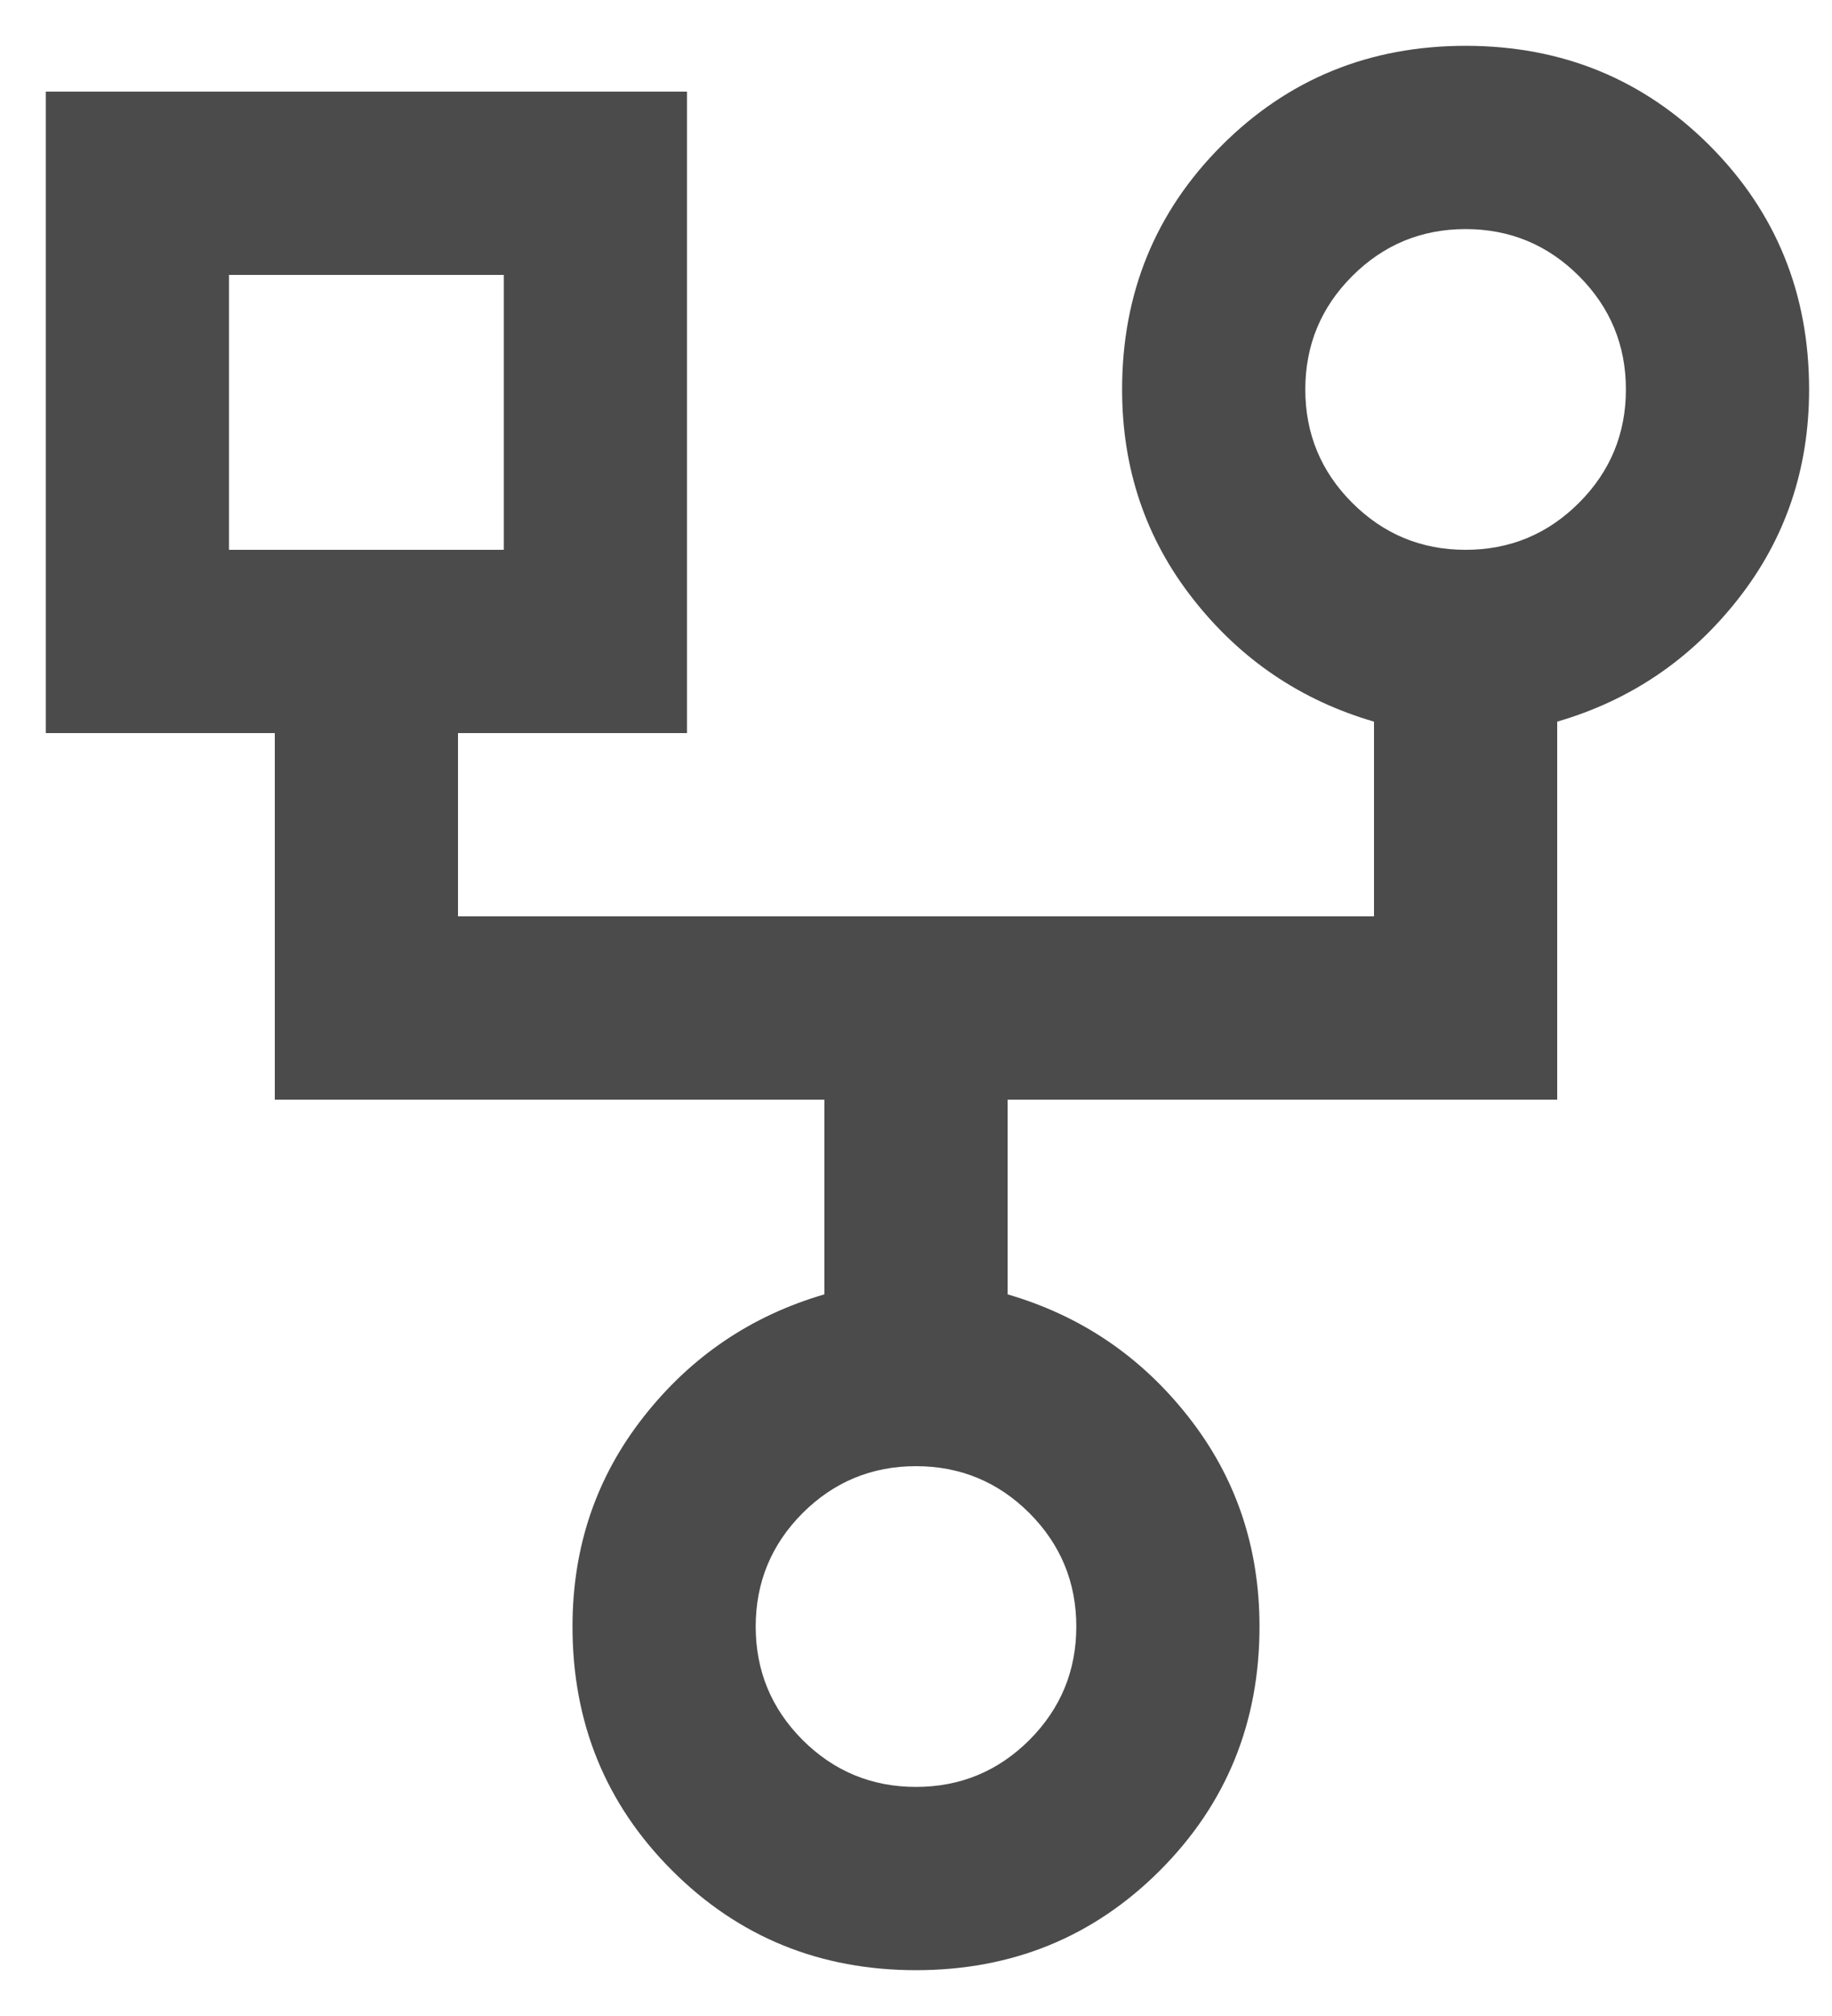 <svg width="20" height="22" viewBox="0 0 20 22" fill="none" xmlns="http://www.w3.org/2000/svg">
<path d="M10 21.5C8.95 21.5 8.062 21.137 7.338 20.413C6.612 19.688 6.25 18.8 6.25 17.75C6.25 16.883 6.508 16.121 7.025 15.463C7.542 14.804 8.2 14.358 9 14.125V12H3V8H0.5V1H7.5V8H5V10H15V7.875C14.2 7.642 13.542 7.196 13.025 6.537C12.508 5.879 12.25 5.117 12.25 4.25C12.25 3.2 12.613 2.312 13.338 1.587C14.062 0.863 14.95 0.5 16 0.5C17.05 0.5 17.938 0.863 18.663 1.587C19.387 2.312 19.75 3.2 19.75 4.25C19.75 5.117 19.492 5.879 18.975 6.537C18.458 7.196 17.8 7.642 17 7.875V12H11V14.125C11.8 14.358 12.458 14.804 12.975 15.463C13.492 16.121 13.75 16.883 13.75 17.75C13.75 18.8 13.387 19.688 12.662 20.413C11.938 21.137 11.05 21.5 10 21.5ZM16 6C16.483 6 16.896 5.829 17.238 5.487C17.579 5.146 17.75 4.733 17.75 4.25C17.75 3.767 17.579 3.354 17.238 3.013C16.896 2.671 16.483 2.5 16 2.5C15.517 2.5 15.104 2.671 14.762 3.013C14.421 3.354 14.25 3.767 14.25 4.25C14.25 4.733 14.421 5.146 14.762 5.487C15.104 5.829 15.517 6 16 6ZM2.5 6H5.5V3H2.5V6ZM10 19.5C10.483 19.5 10.896 19.329 11.238 18.988C11.579 18.646 11.75 18.233 11.75 17.75C11.75 17.267 11.579 16.854 11.238 16.512C10.896 16.171 10.483 16 10 16C9.517 16 9.104 16.171 8.762 16.512C8.421 16.854 8.25 17.267 8.25 17.75C8.25 18.233 8.421 18.646 8.762 18.988C9.104 19.329 9.517 19.5 10 19.5Z" fill="#4B4B4B"/>
</svg>
